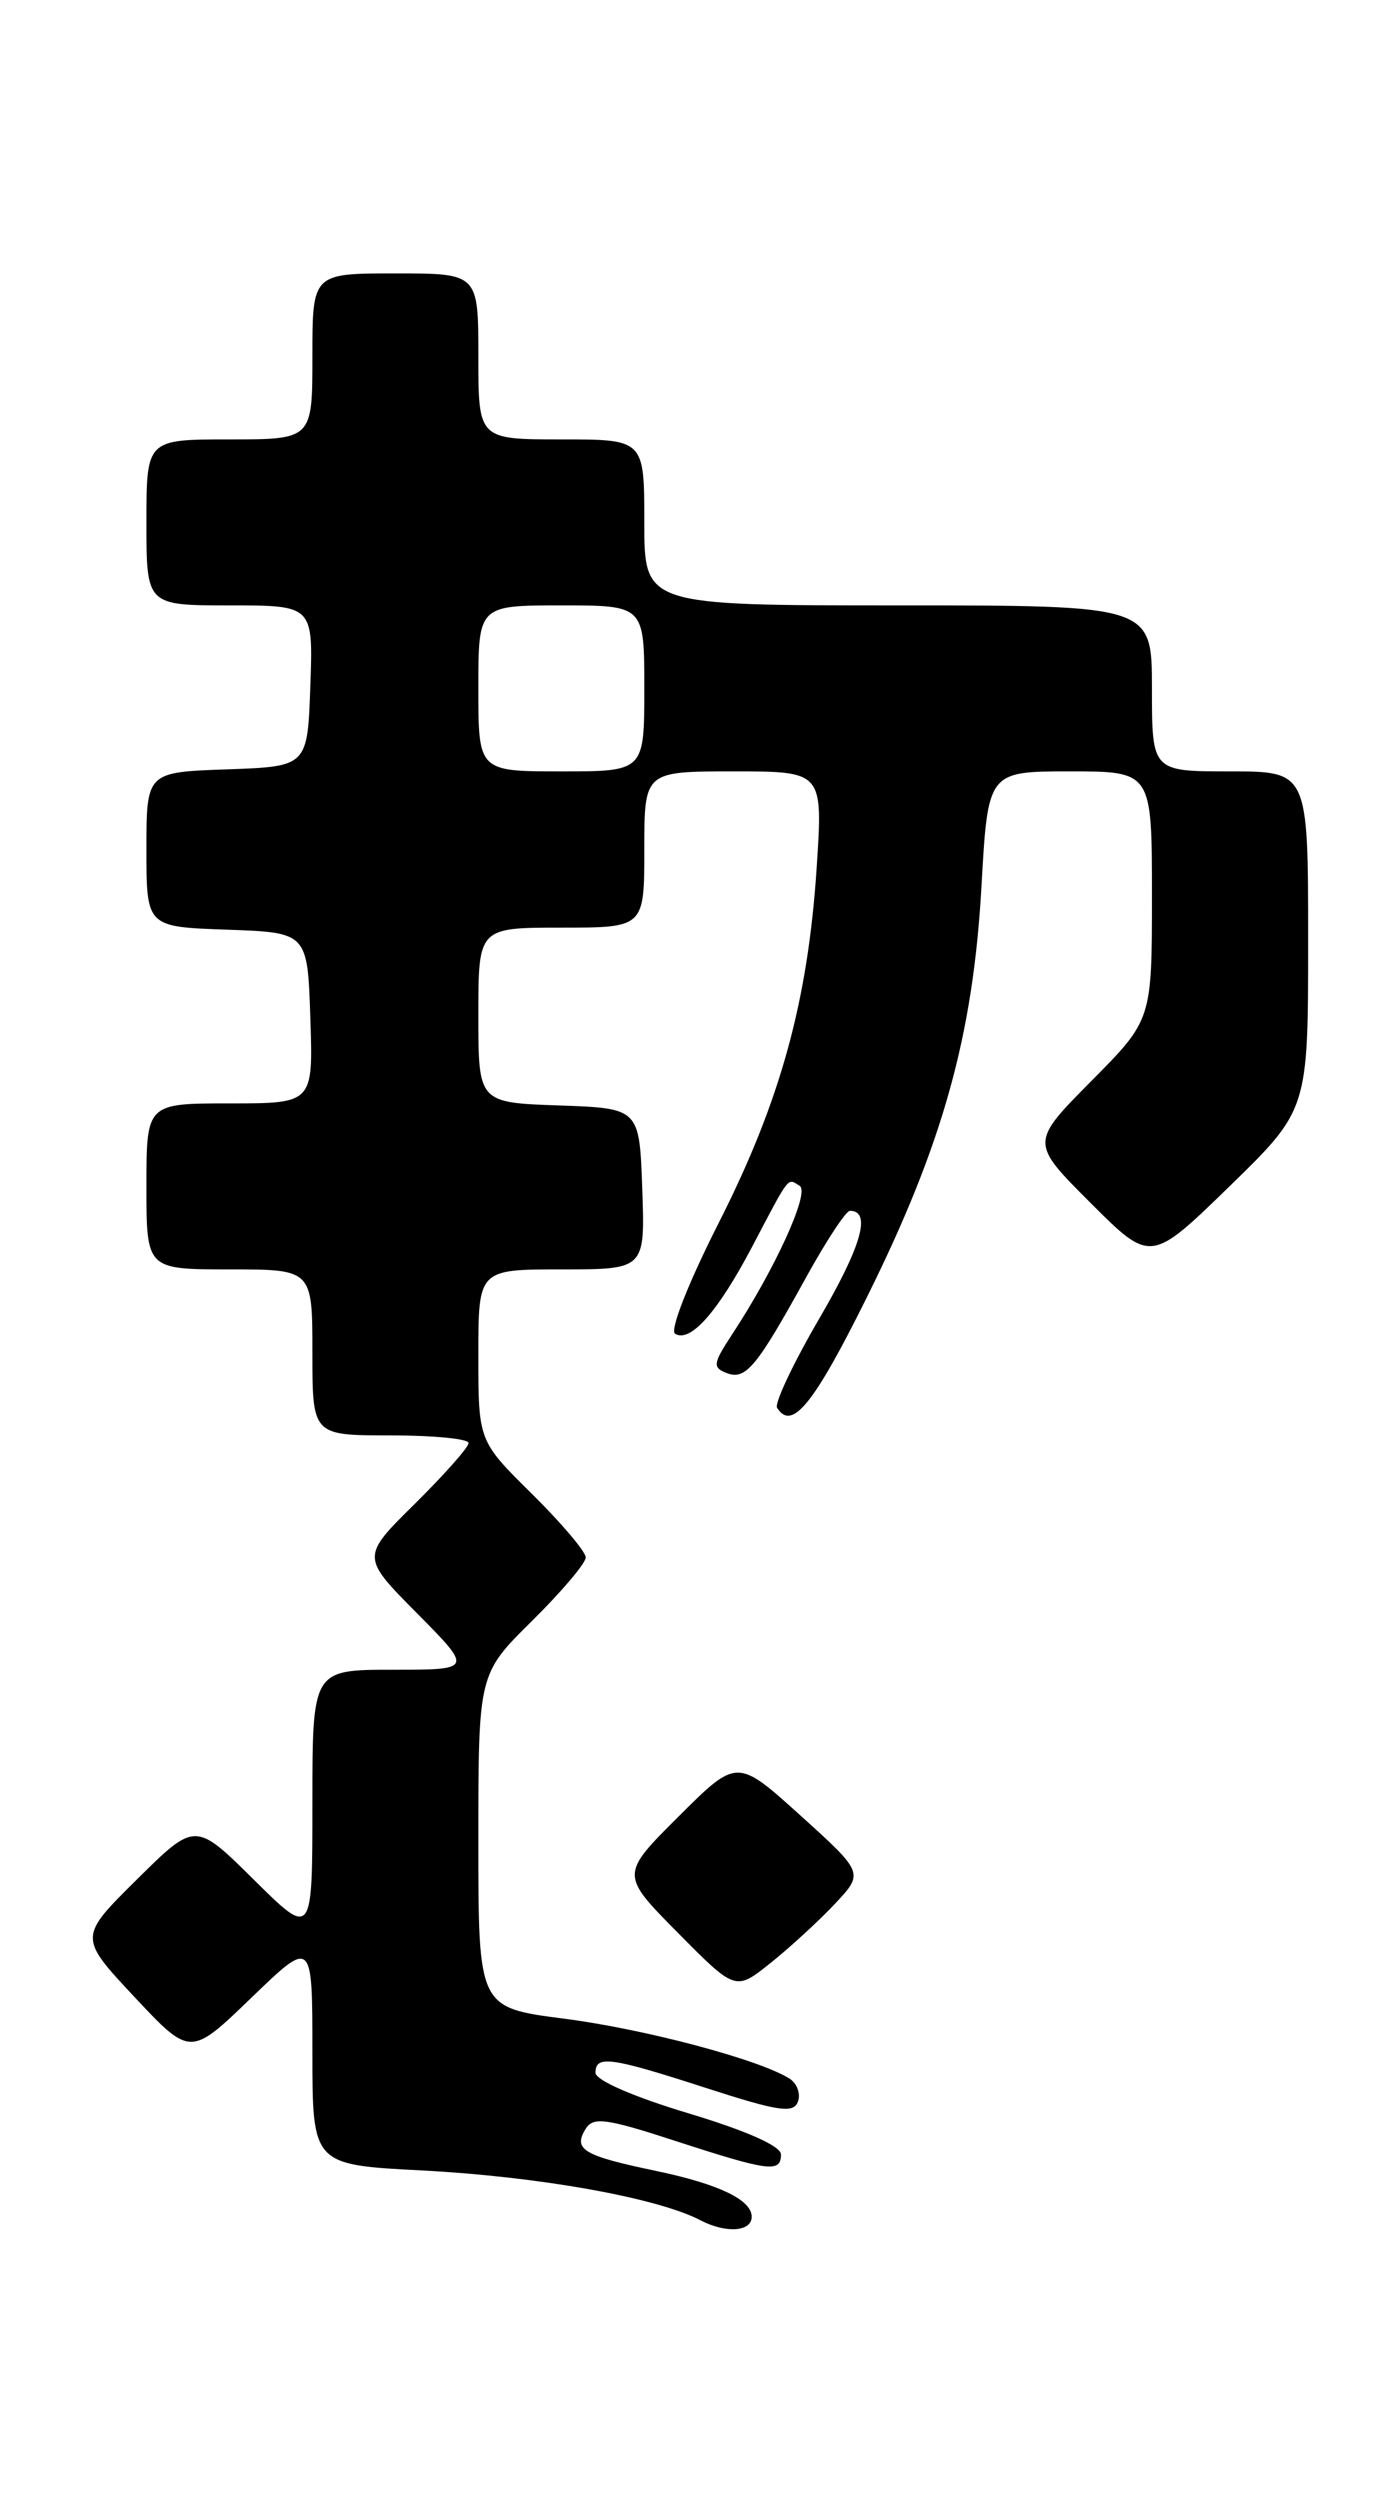 <?xml version="1.0" encoding="UTF-8" standalone="no"?>
<!DOCTYPE svg PUBLIC "-//W3C//DTD SVG 1.1//EN" "http://www.w3.org/Graphics/SVG/1.1/DTD/svg11.dtd" >
<svg xmlns="http://www.w3.org/2000/svg" xmlns:xlink="http://www.w3.org/1999/xlink" version="1.1" viewBox="0 0 143 256">
 <g >
 <path fill="currentColor"
d=" M 77.00 227.02 C 77.00 225.29 73.64 223.68 67.27 222.34 C 59.74 220.77 58.68 220.14 59.99 218.02 C 60.76 216.76 62.09 216.94 69.26 219.28 C 78.79 222.38 80.00 222.53 80.00 220.64 C 80.00 219.78 76.45 218.21 70.50 216.42 C 64.91 214.74 61.00 213.04 61.00 212.28 C 61.00 210.45 62.50 210.65 72.38 213.85 C 79.71 216.22 81.27 216.46 81.73 215.25 C 82.04 214.45 81.66 213.39 80.90 212.89 C 77.89 210.95 66.08 207.80 57.75 206.73 C 49.00 205.60 49.00 205.60 49.00 188.51 C 49.00 171.43 49.00 171.43 54.50 166.00 C 57.52 163.01 60.00 160.09 60.00 159.50 C 60.00 158.91 57.52 155.99 54.50 153.00 C 49.00 147.57 49.00 147.57 49.00 138.78 C 49.00 130.00 49.00 130.00 57.54 130.00 C 66.08 130.00 66.08 130.00 65.79 121.75 C 65.50 113.50 65.50 113.50 57.25 113.21 C 49.00 112.92 49.00 112.92 49.00 103.96 C 49.00 95.00 49.00 95.00 57.50 95.00 C 66.00 95.00 66.00 95.00 66.00 87.00 C 66.00 79.00 66.00 79.00 75.15 79.00 C 84.30 79.00 84.30 79.00 83.66 88.81 C 82.76 102.56 79.94 112.78 73.62 125.24 C 70.52 131.36 68.59 136.25 69.15 136.59 C 70.71 137.55 73.52 134.37 77.04 127.69 C 80.97 120.22 80.63 120.65 81.92 121.45 C 82.98 122.11 79.38 130.00 74.94 136.74 C 73.03 139.66 72.98 140.05 74.45 140.62 C 76.39 141.36 77.50 140.03 82.61 130.75 C 84.66 127.04 86.66 124.00 87.06 124.00 C 89.28 124.00 88.27 127.58 83.95 134.99 C 81.27 139.58 79.32 143.71 79.60 144.17 C 81.11 146.60 83.36 143.83 88.85 132.75 C 96.60 117.13 99.68 106.03 100.54 90.75 C 101.20 79.00 101.20 79.00 109.60 79.00 C 118.00 79.00 118.00 79.00 118.00 91.72 C 118.00 104.45 118.00 104.45 111.77 110.73 C 105.54 117.02 105.54 117.02 111.70 123.18 C 117.87 129.35 117.87 129.35 125.94 121.50 C 134.00 113.65 134.00 113.65 134.00 96.33 C 134.00 79.00 134.00 79.00 126.00 79.00 C 118.00 79.00 118.00 79.00 118.00 70.50 C 118.00 62.00 118.00 62.00 92.00 62.00 C 66.00 62.00 66.00 62.00 66.00 53.50 C 66.00 45.00 66.00 45.00 57.50 45.00 C 49.00 45.00 49.00 45.00 49.00 36.50 C 49.00 28.00 49.00 28.00 40.50 28.00 C 32.00 28.00 32.00 28.00 32.00 36.50 C 32.00 45.00 32.00 45.00 23.50 45.00 C 15.00 45.00 15.00 45.00 15.00 53.50 C 15.00 62.00 15.00 62.00 23.54 62.00 C 32.08 62.00 32.08 62.00 31.79 70.25 C 31.50 78.50 31.50 78.50 23.25 78.79 C 15.00 79.08 15.00 79.08 15.00 87.00 C 15.00 94.92 15.00 94.92 23.25 95.21 C 31.50 95.50 31.50 95.50 31.79 104.25 C 32.08 113.00 32.08 113.00 23.54 113.00 C 15.00 113.00 15.00 113.00 15.00 121.50 C 15.00 130.00 15.00 130.00 23.50 130.00 C 32.00 130.00 32.00 130.00 32.00 138.50 C 32.00 147.00 32.00 147.00 40.00 147.00 C 44.40 147.00 48.00 147.35 48.00 147.78 C 48.00 148.22 45.52 151.01 42.50 154.00 C 36.99 159.44 36.99 159.44 42.72 165.22 C 48.44 171.00 48.44 171.00 40.22 171.00 C 32.00 171.00 32.00 171.00 32.00 184.72 C 32.00 198.44 32.00 198.44 26.00 192.50 C 20.00 186.56 20.00 186.56 14.02 192.48 C 8.05 198.39 8.05 198.39 13.77 204.51 C 19.50 210.62 19.50 210.62 25.75 204.59 C 32.00 198.56 32.00 198.56 32.00 210.13 C 32.00 221.70 32.00 221.70 43.25 222.28 C 55.17 222.90 67.37 225.08 71.77 227.39 C 74.36 228.74 77.00 228.56 77.00 227.02 Z  M 85.50 195.00 C 88.50 191.81 88.50 191.81 82.00 185.93 C 75.50 180.06 75.50 180.06 69.52 186.02 C 63.54 191.98 63.54 191.98 69.44 197.94 C 75.34 203.90 75.34 203.90 78.92 201.04 C 80.89 199.47 83.85 196.75 85.50 195.00 Z  M 49.00 70.50 C 49.00 62.00 49.00 62.00 57.50 62.00 C 66.00 62.00 66.00 62.00 66.00 70.50 C 66.00 79.00 66.00 79.00 57.50 79.00 C 49.00 79.00 49.00 79.00 49.00 70.50 Z "/>
</g>
</svg>